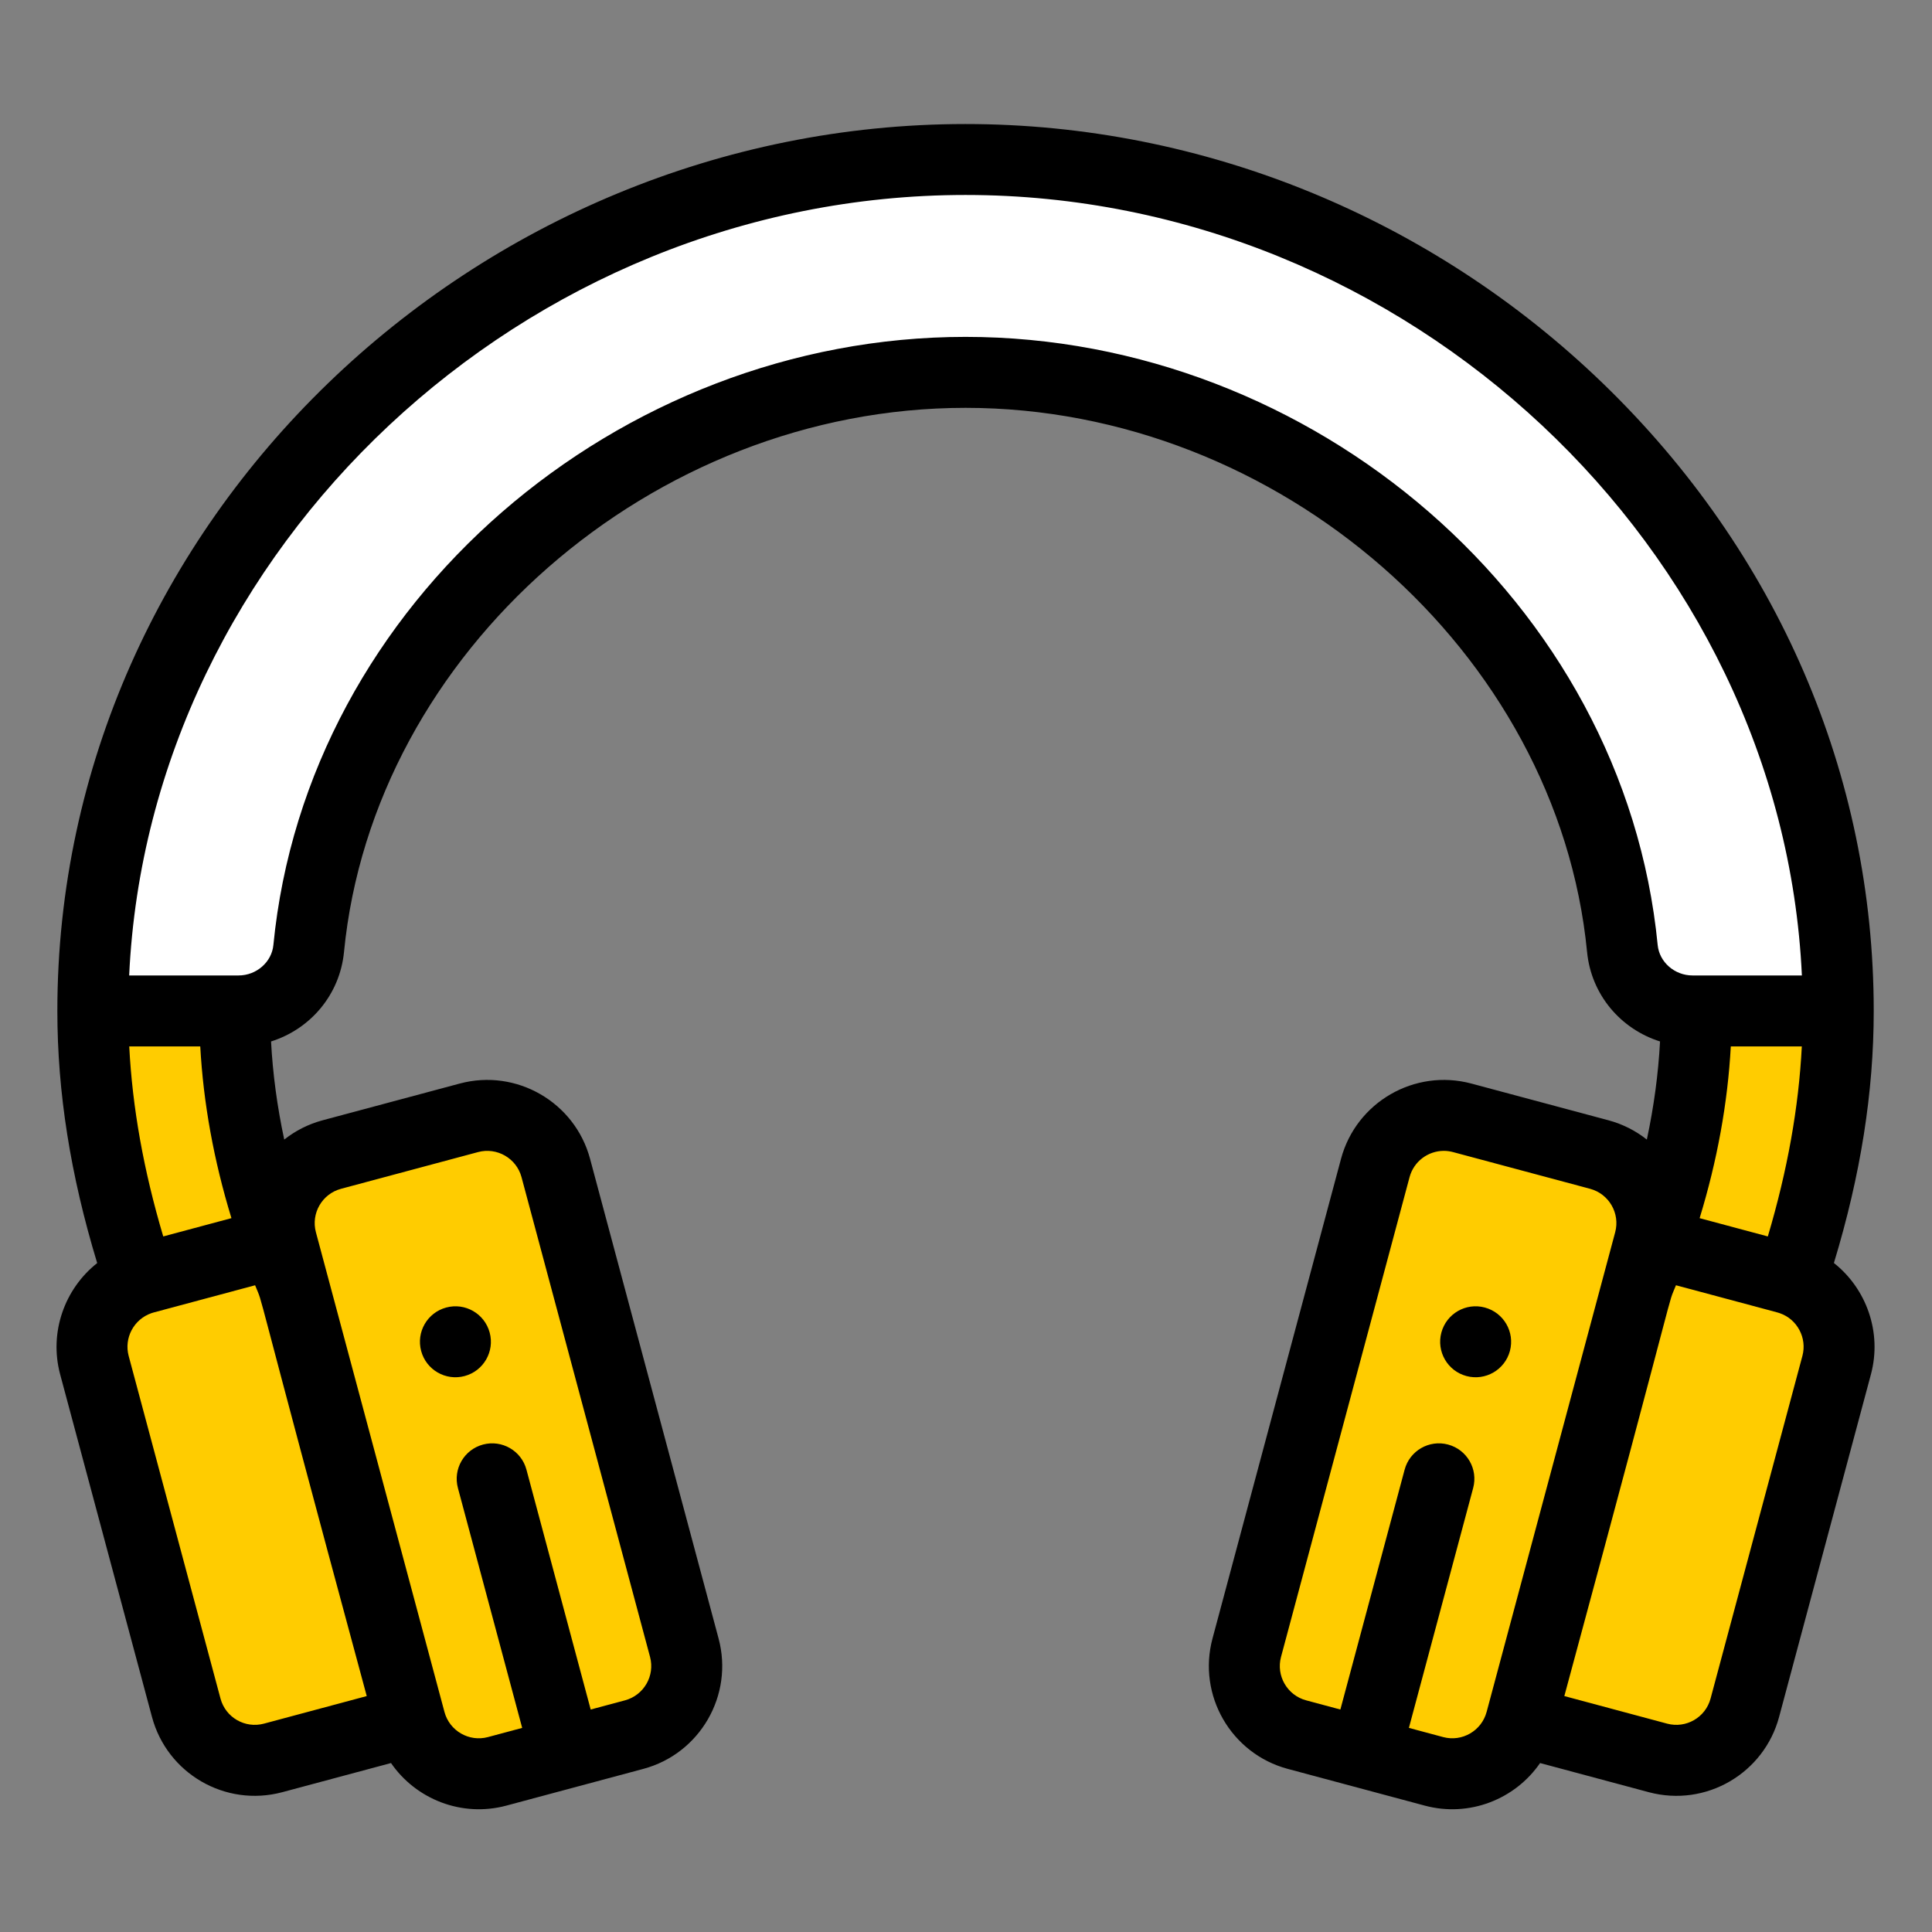 <?xml version="1.0"?>
<svg xmlns="http://www.w3.org/2000/svg" viewBox="0 -19 512 512" width="64px" height="64px" class=""><rect x="0" y="-19" width="512" height="512" fill="#808080" stroke="none"/><g transform="matrix(0.941 0 0 0.941 14.981 13.869)"><path d="m501.777 249.773h-41.055c-10.098 0-18.762-7.531-19.742-17.582-8.871-90.938-91.754-162.254-184.98-162.254s-176.113 71.316-184.984 162.254c-.98 10.051-9.641 17.582-19.742 17.582h-41.055c0-132.43 113.348-239.785 245.781-239.785 132.43 0 245.777 107.355 245.777 239.785zm0 0" fill="#2bbdc4" data-original="#2BBDC4" class="" data-old_color="#2bbdc4" style="fill:#FFFFFF"/><path d="m461.812 249.773h39.965c0 26.449-5.285 51.895-13.188 75.684v.008c-.449-.156-.918-.297-1.391-.43l-37.266-9.988c7.324-20.461 11.879-42.434 11.879-65.273zm0 0" fill="#495d85" data-original="#495D85" class="" data-old_color="#495d85" style="fill:#FFCC00"/><path d="m501.34 349.504-25.867 96.504c-2.848 10.66-13.809 16.984-24.469 14.137l-38.605-10.348s36.105-130.734 37.535-134.75l37.266 9.988c11.027 3.051 16.902 14.102 14.141 24.469zm0 0" fill="#e9eef0" data-original="#E9EEF0" class="" data-old_color="#e9eef0" style="fill:#FFCC00"/><path d="m349.324 453.582c-10.66-2.855-16.984-13.809-14.125-24.469l36.195-135.105c2.859-10.664 13.816-16.988 24.477-14.129l38.598 10.34c10.66 2.859 16.996 13.809 14.137 24.469l-3.277 12.23-32.93 122.879c-2.859 10.66-13.809 16.984-24.469 14.137-13.5-3.621-25.105-6.73-38.605-10.352zm0 0" fill="#495d85" data-original="#495D85" class="" data-old_color="#495d85" style="fill:#FFCC00"/><path d="m124.066 463.934c-10.66 2.848-21.609-3.477-24.469-14.137l-36.207-135.109c-2.855-10.66 3.477-21.613 14.137-24.469l38.598-10.34c10.66-2.859 21.621 3.465 24.477 14.125l36.199 135.109c2.855 10.66-3.469 21.609-14.129 24.469-13.5 3.621-25.105 6.73-38.605 10.352zm0 0" fill="#495d85" data-original="#495D85" class="" data-old_color="#495d85" style="fill:#FFCC00"/><path d="m99.598 449.797-38.605 10.348c-10.66 2.848-21.617-3.477-24.465-14.137l-25.867-96.504c-2.719-10.191 2.938-20.648 12.746-24.039.449-.156.922-.297 1.391-.43l37.266-9.988c1.43 4.016 37.535 134.75 37.535 134.75zm0 0" fill="#e9eef0" data-original="#E9EEF0" class="" data-old_color="#e9eef0" style="fill:#FFCC00"/><path d="m62.062 315.047-37.266 9.992c-.469.129-.941.27-1.391.43v-.012c-7.902-23.789-13.188-49.234-13.188-75.68h39.965c0 22.836 4.555 44.809 11.879 65.27zm0 0" fill="#495d85" data-original="#495D85" class="" data-old_color="#495d85" style="fill:#FFCC00"/><path d="m402.238 333.301c-5.328-1.43-10.801 1.727-12.23 7.062-1.43 5.324 1.73 10.809 7.062 12.238 5.328 1.43 10.812-1.738 12.242-7.062 1.426-5.336-1.738-10.809-7.074-12.238zm0 0" data-original="#000000" class="active-path" style="fill:#000000"/><path d="m114.926 352.602c5.336-1.43 8.492-6.914 7.062-12.238-1.43-5.336-6.902-8.492-12.227-7.062-5.336 1.426-8.504 6.902-7.074 12.238 1.426 5.324 6.914 8.492 12.238 7.062zm0 0" data-original="#000000" class="active-path" style="fill:#000000"/><path d="m500.555 320.766c7.531-24.785 11.215-48.09 11.215-70.988 0-66.43-27.086-129.195-76.273-176.738-47.938-46.336-112.215-73.039-179.496-73.039-137.828 0-255.77 111.523-255.77 249.777 0 22.902 3.684 46.211 11.219 71.004-9.148 7.223-13.594 19.48-10.441 31.312l25.867 96.496c4.25 15.914 20.605 25.508 36.707 21.207l30.613-8.207c7.016 10.195 19.914 15.348 32.461 11.996l38.605-10.352c15.961-4.277 25.469-20.746 21.191-36.703l-36.199-135.109c-4.281-15.965-20.758-25.473-36.715-21.191l-38.594 10.34c-4.066 1.09-7.711 2.973-10.816 5.434-1.992-9.301-3.234-18.527-3.715-27.633 11.09-3.488 19.371-13.168 20.547-25.207 8.242-84.492 86.766-153.234 175.039-153.234s166.797 68.742 175.039 153.234c1.172 12.039 9.457 21.719 20.547 25.207-.48 9.105-1.723 18.332-3.715 27.633-3.109-2.461-6.75-4.344-10.816-5.434l-38.594-10.34c-15.969-4.277-32.438 5.227-36.715 21.191l-36.199 135.109c-4.277 15.961 5.23 32.426 21.191 36.703l38.613 10.352c12.496 3.34 25.41-1.762 32.453-11.996l30.621 8.211c16.156 4.312 32.469-5.371 36.695-21.203l25.871-96.516c3.156-11.836-1.309-24.109-10.438-31.316zm-420.441-20.895 38.598-10.344c5.324-1.43 10.812 1.742 12.242 7.062l36.195 135.109c1.426 5.32-1.742 10.805-7.062 12.234l-9.652 2.586-18.094-67.559c-1.426-5.328-6.902-8.492-12.234-7.066-5.332 1.43-8.496 6.906-7.066 12.238l18.098 67.562-9.648 2.586c-5.316 1.422-10.809-1.75-12.238-7.07 0-.004 0-.008 0-.008l-36.207-135.102c-1.426-5.316 1.746-10.805 7.07-12.23zm7.25 142.859-28.945 7.762c-5.324 1.422-10.809-1.715-12.242-7.07l-25.863-96.492c-1.344-5.047 1.445-10.324 6.434-12.047.23-.082.473-.152.637-.195l28.539-7.652c2.914 7.273-2.406-9.398 31.441 115.695zm-66.887-182.965h20c.871 15.922 3.812 32.121 8.781 48.367l-19.203 5.152c-5.539-18.637-8.695-36.293-9.578-53.52zm430.449-28.547c-9.445-96.797-97.305-171.273-194.926-171.273-97.676 0-185.488 74.52-194.93 171.277-.469 4.801-4.77 8.562-9.801 8.562h-30.812c5.586-120.145 111.164-219.805 235.543-219.805 124.375 0 229.957 99.66 235.539 219.805h-30.816c-5.023 0-9.328-3.762-9.797-8.566zm40.594 28.547c-.883 17.227-4.039 34.883-9.574 53.52l-19.207-5.148c4.969-16.254 7.91-32.449 8.781-48.371zm-88.77 187.441s0 0-.004 0c-1.426 5.32-6.918 8.492-12.227 7.074l-9.656-2.59 18.098-67.559c1.43-5.332-1.734-10.809-7.066-12.238-5.328-1.426-10.809 1.738-12.234 7.066l-18.098 67.559-9.648-2.59c-5.32-1.426-8.492-6.914-7.066-12.23l36.199-135.109c1.195-4.457 5.242-7.406 9.656-7.406.852 0 1.723.113 2.586.344l38.594 10.34c5.324 1.426 8.5 6.914 7.074 12.23zm88.938-100.289-25.867 96.512c-1.43 5.352-6.926 8.484-12.23 7.066l-28.953-7.766c33.859-125.141 28.523-108.414 31.438-115.695 30.402 8.156 28.629 7.652 29.254 7.875 4.91 1.695 7.703 6.977 6.359 12.008zm0 0" data-original="#000000" class="active-path" style="fill:#000000"/></g> </svg>
